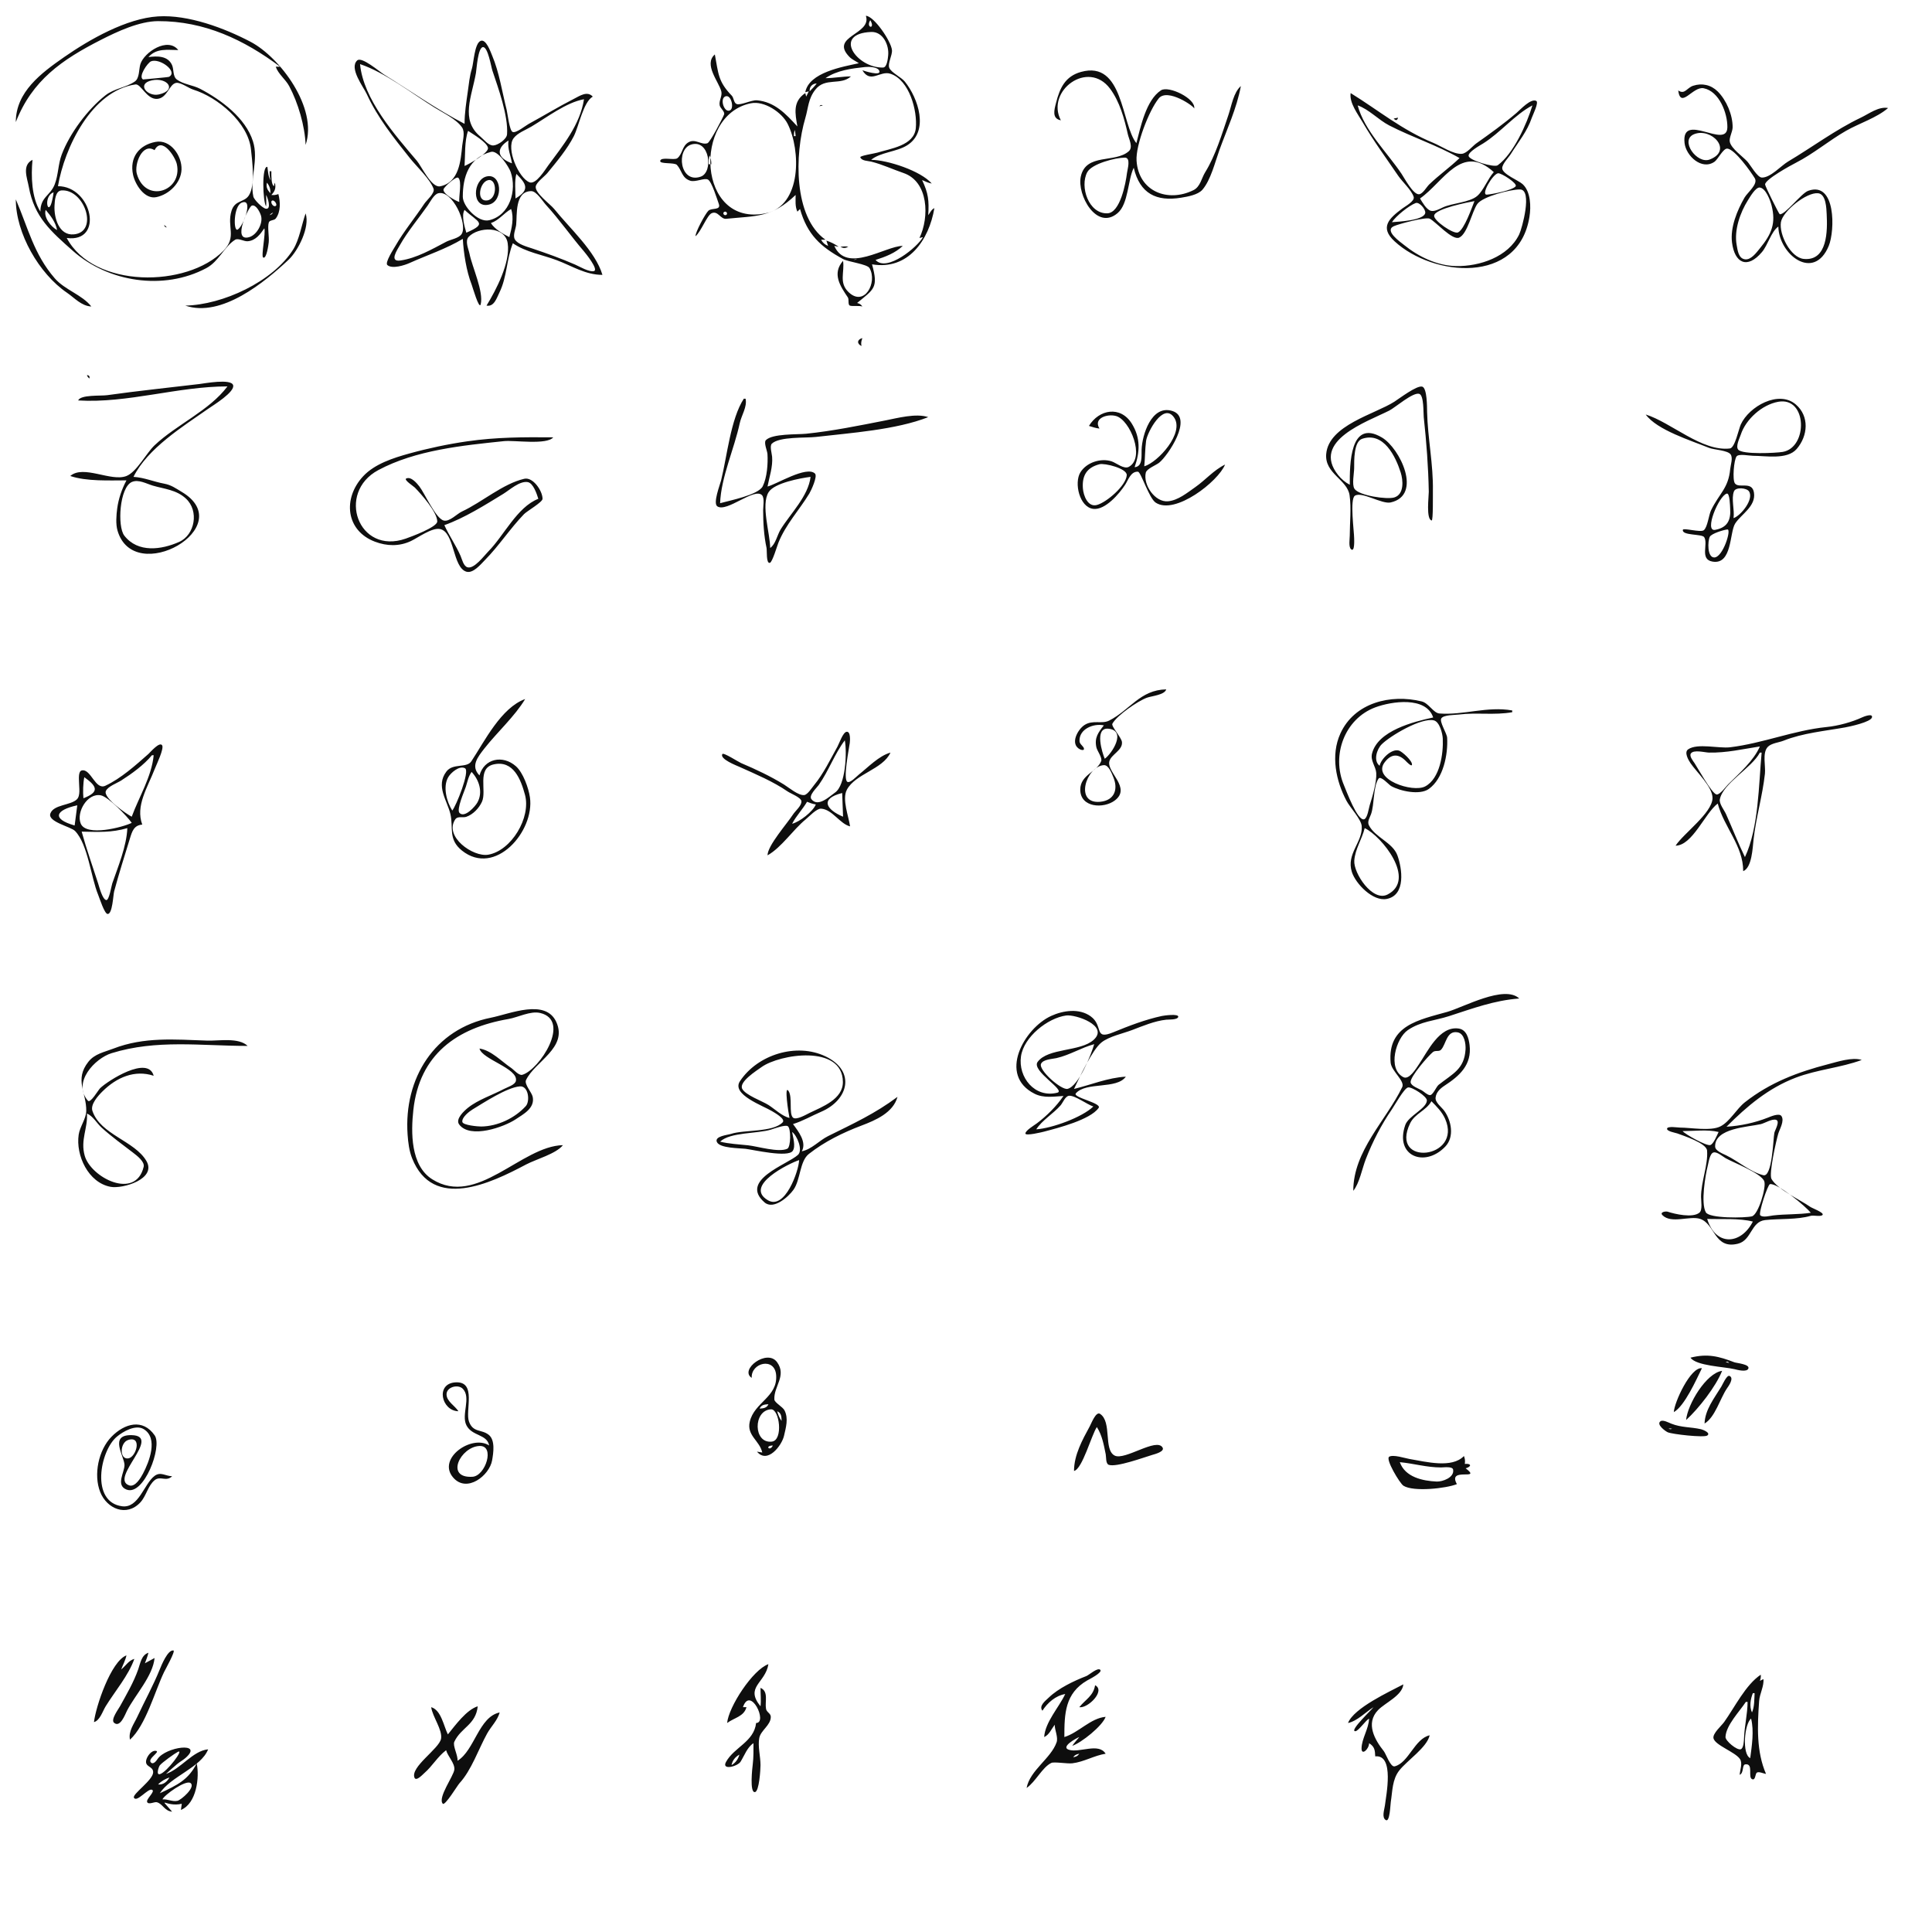 <?xml version="1.0" standalone="yes"?>
<svg xmlns="http://www.w3.org/2000/svg" width="2200" height="2200">
<path style="fill:#0e0e0e; stroke:none;" d="M18 139C36.621 91.462 70.377 68.061 115 45.358C133.686 35.851 158.658 24.146 180 24.069C232.899 23.877 277.935 45.327 319 76L314 76C316.835 84.322 325.126 90.257 329.313 98.081C339.379 116.89 347.238 143.582 348 165C362.25 122.936 318.718 65.135 285.32 47.6C255.425 31.905 214.373 16.546 180 18.666C144.124 20.879 101.952 44.883 73.019 65.028C47.115 83.062 18 104.576 18 139M986 18C993.106 39.362 944.076 41.131 967.28 64.797C970.309 67.887 974.482 69.554 978 72C959.641 76.012 921.133 82.464 917 105L921 104L918 110L917 106C902.419 115.723 905.472 129.26 908 144C895.011 129.866 882.281 116.02 862 114.218C855.865 113.672 842.941 120.322 838.678 118.396C835.451 116.939 835.653 111.347 833.262 108.896C817.385 92.614 818.121 83.33 814 62C800.904 73.261 818.662 93.269 821.348 104C822.712 109.448 818.45 114.457 819.51 119.974C820.167 123.39 825.73 127.057 824.501 130.419C823.096 134.264 808.62 162.085 805.596 163.085C798.527 165.425 791.846 157.527 784.027 162.003C776.597 166.255 777.303 175.309 771.341 180.138C767.93 182.9 752.652 178.127 751.786 183.217C751.121 187.122 768.014 184.726 770.828 187.814C776.567 194.11 776.338 202.679 786.001 205.794C791.988 207.724 802.104 202.216 806.198 204.495C810.541 206.913 816.577 226.898 818.447 231.986C821.358 239.905 810.559 236.388 806.722 239.9C803.251 243.077 791.576 264.734 792 269C798.414 263.586 805.07 245.211 810.284 242.833C817.598 239.497 820.426 249.816 826.912 249.153C861.54 245.614 878.471 248.109 906 222C906 228.446 905.218 235.05 908 241L911 238C919.277 267.027 934.14 280.917 960.003 294.964C966.21 298.335 987.551 300.722 990.146 305.284C999.466 321.673 984.272 349.951 966.244 332.628C954.962 321.786 961.945 309.909 960 297C947.155 311.645 956.827 325.839 965.461 338.656C966.967 340.892 965.327 346.777 967.628 347.924C969.891 349.051 978.131 347.789 982 349C980.259 346.522 978.927 345.781 976 345C995.245 329.165 1000.44 327.934 993 301C1034.29 307.938 1057.83 273.398 1064 237C1060.42 238.673 1059.37 242.002 1057 245C1058 228.348 1057.2 220.21 1050 205C1053.67 206.625 1057.03 208.3 1061 209C1048.54 194.559 1010.71 182.175 992 182C1002.43 173.302 1020.93 173.037 1033 165.458C1058.37 149.525 1045.59 111.819 1030.42 93C1026.29 87.874 1015.07 82.811 1012.68 77.365C1010.49 72.399 1016.29 62.879 1015.69 57C1014.64 46.687 995.08 18.141 986 18M991 23C997.45 33.834 985.353 32.053 991 23M992 36.407C1005.5 35.853 1012.56 51.405 1011.38 63C1011.05 66.251 1010.17 76.806 1005.55 76.921C975.634 77.665 947.457 38.237 992 36.407M529 141C498.255 125.22 466.756 103.091 437.136 84.738C432.204 81.682 411.959 64.15 406.822 68.764C397.091 77.502 414.048 99.249 417.589 107C429.945 134.041 448.305 156.847 466.698 180C474.325 189.602 489.614 203.653 493.698 214.922C495.496 219.884 485.792 228.049 483.199 231.96C472.59 247.958 459.769 263.459 450.272 280C448.473 283.132 438.052 299.048 441.046 301.766C446.418 306.643 460.679 302.049 466.136 299.594C486.342 290.503 507.957 283.468 527 272C527.984 288.44 531.042 308.641 537.061 324C538.001 326.399 545.682 353.324 547.389 346.488C550.96 332.184 537.577 303.733 534.642 289C533.56 283.567 529.188 274.561 533.645 269.755C544.376 258.183 575.142 256.811 578.137 277.026C581.365 298.813 564.854 330.402 554 348C562.634 349.643 565.609 339.376 568.745 333C577.378 315.443 576.83 294.887 584 277C598.947 287.214 617.375 290.038 634 296.293C651.624 302.925 666.545 312.991 686 313C678.095 286.184 648.407 259.59 631.1 238C626.722 232.539 608.957 219.827 610.06 212.361C610.77 207.556 620.135 200.909 623.236 197.136C633.646 184.473 646.058 169.648 653.458 155C659.216 143.602 664.225 116.106 675 110C668.633 103.191 660.322 109.093 653.36 112.636C635.841 121.552 619.215 131.761 602 141.135C598.415 143.087 587.734 151.847 583.781 150.282C580.086 148.818 577.972 129.152 576.921 125C571.752 104.576 568.566 82.483 560.312 63C558.643 59.061 553.487 44.095 547.345 46.544C540.283 49.36 539.396 71.76 537.32 78.32C534.782 86.342 533.895 95.657 532.72 104C531.001 116.202 529.006 128.673 529 141M550.019 53.624C555.624 53.404 559.332 76.325 560.674 80.32C567.355 100.213 578.876 131.944 577.377 152.979C576.982 158.524 567.238 165.169 562 165.626C556.383 166.115 550.884 158.723 547 155.516C523.785 136.349 537.406 109.675 541.974 83C542.712 78.692 544.19 53.854 550.019 53.624M46 241C35.839 224.731 35.276 200.51 37 182C24.669 188.199 30.967 202.573 32.864 213.078C39.043 247.303 58.274 263.735 83.001 285.672C123.04 321.194 186.237 331.328 234.997 305.287C249.277 297.66 255.456 280.689 267.704 273.055C271.331 270.794 277.763 275.048 282 274.718C291.014 274.015 296.288 266.87 301 260C302.831 265.143 297.085 291.889 299.677 293.239C303.608 295.286 305.772 278.113 305.997 276C306.669 269.714 304.429 258.627 306.075 253.38C307.047 250.283 312.156 251.364 314.137 248.669C319.832 240.918 319.243 229.81 317 221C314.129 222.018 312.033 222.377 309 222C313.217 217.556 314.414 214.02 313 208C312.317 209.506 312.174 210.315 312 212C308.658 210.367 309.018 199.436 309 195L307 195C307.01 198.521 307.018 201.594 308 205C305.282 202.108 304.726 190.109 304.452 190.047C297.894 188.564 299.198 229.573 303 235C303.519 230.692 303.017 226.343 303 222C304.559 224.279 309.567 238.576 302.778 237.677C299.021 237.179 289.258 227.479 288.477 223.786C284.238 203.739 294.74 181.99 288.083 161C279.6 134.249 251.955 113.767 228 101.18C219.843 96.894 208.9 96.085 201.424 90.595C196.575 87.035 198.159 79.073 195.874 74.008C191.054 63.322 178.811 63.699 169 65C178.264 54.6 190.487 56.95 203 57C191.077 41.77 164.188 59.327 159.858 73C158.046 78.72 159.043 88.969 153.577 92.767C143.438 99.812 130.128 100.587 120 108.596C99.816 124.557 79.402 151.816 70.279 176C66.172 186.887 66.464 199.206 62.297 209.971C57.27 222.959 46.008 224.234 46 241M172.019 69.822C182.026 65.849 203.096 81.626 192.472 87.482C191.535 87.999 162.826 90.465 162.848 90.478C157.106 87.165 168.187 71.343 172.019 69.822M410 73C438.597 82.573 469.209 106.557 495 122.569C504.484 128.457 519.869 135.757 526.178 145.155C529.785 150.528 526.948 159.979 526.32 166C524.6 182.487 522.978 207.899 501.135 212.155C491.259 214.079 479.943 189.29 474.721 183.136C449.67 153.612 413.736 113.066 410 73M982 80C991.335 95.701 1002.04 80.028 1014 83.994C1035.51 91.124 1044.81 125.988 1042.84 146C1040.89 165.856 1014.02 169.155 999 173.829C996.052 174.747 979.036 177.311 979.643 179.08C981.101 183.33 988.474 183.169 992 184.04C1004.69 187.176 1016.47 192.805 1028.78 197C1057.51 206.787 1058.4 247.353 1047 271L1051 270C1045.16 280.966 1009.79 310.466 997 296C1008.25 292.406 1019.36 288.239 1028 280C1008.16 280.077 964.171 311.974 950 280L955 281C950.869 278.101 945.836 275.456 941 274L943 280C939.147 278.444 937.028 276.63 935 273L940 273C903.416 247.196 904.777 175.8 917.029 134.438C920.503 122.708 920.226 112.527 928.507 102.008C939.73 87.752 957.256 97.717 969 87C959.246 87.004 949.745 88.986 940 89C953.028 80.045 969.686 77.981 985 76.323C988.827 75.908 999.319 75.969 1001.25 80.549C1004.06 87.242 983.484 80.626 982 80M1208 137C1190.54 103.592 1239.02 67.388 1264.07 101.008C1275.12 115.842 1280.31 135.251 1284.32 153C1285.54 158.377 1290.52 167.601 1285.4 172.182C1269.85 186.094 1236.64 174.006 1230.73 201.019C1226.16 221.911 1248.8 263.087 1272.67 242.651C1285 232.105 1284.13 205.185 1291 191C1297.97 220.638 1316.93 229.739 1345 225.121C1352.3 223.919 1364.15 221.903 1369.22 216.029C1378.69 205.057 1383.62 184.597 1388.52 171C1397.32 146.617 1408.21 123.672 1413 98C1404.55 105.366 1402.33 120.652 1398.78 131C1391.53 152.182 1384.24 177.036 1372.44 196C1368.12 202.93 1366.9 212.651 1358.97 216.551C1329.61 230.99 1296.49 217.907 1294.22 183C1293.08 165.442 1308.37 125.688 1319.5 112.028C1329.37 99.918 1360.29 121.327 1359.84 123.647C1362.02 112.326 1330.73 97.166 1322 102.864C1305.01 113.966 1298.82 144.682 1294 163C1276.67 141.286 1279.43 68.486 1231 81.879C1212.8 86.913 1206.79 100.437 1202.56 117C1200.53 124.952 1197.51 135.003 1208 137M173 91.498C190.751 87.748 202.188 102.704 181 107.532C167.85 110.528 154.901 95.32 173 91.498M76 271C118.827 276.673 104.941 212.078 66 212C73.392 168.397 104.191 103.383 154.235 96.146C160.513 95.239 167.051 113.445 179 112.595C190.555 111.772 192.63 95.769 200.555 94.382C205.626 93.495 214.942 100.472 220 102.033C247.834 110.625 282.591 139.584 285.775 170C287.161 183.234 290.968 210.796 283.396 222.517C278.04 230.807 267.528 227.597 263.658 240C257.963 258.246 270.11 269.54 254.471 285.481C212.998 327.754 106.746 328.75 76 271M930 95C927.571 98.258 924.86 101.114 922 104C921.477 98.802 924.968 95.283 930 95M1911 103C1913.88 124.647 1927.47 98.057 1940 100.492C1957.76 103.942 1967.25 128.989 1966.98 145C1966.53 170.849 1914.17 126.235 1918.24 162.864C1919.88 177.539 1937.87 194.223 1952.3 184.209C1956.29 181.436 1962.2 169.022 1966.77 169.227C1975.34 169.609 1993.84 195.738 1998.2 202.983C2002.26 209.721 1989.88 219.163 1986.52 225C1978.16 239.528 1970.12 258.888 1972.26 276C1975.22 299.773 1989.7 306.798 2006.39 287C2013.16 278.968 2016.8 263.827 2025 258C2025.74 290.097 2065.52 320.843 2082.43 280C2089.55 262.806 2090.72 205.851 2059 217.276C2051.05 220.139 2032.53 245.034 2026.6 243.919C2025.76 243.76 2010.03 212.266 2009.94 210.119C2009.71 204.355 2039.66 188.074 2045 185.348C2065.12 175.073 2082.4 160.248 2102.04 148.994C2116.97 140.438 2137.06 134.201 2150 123C2139.27 120.986 2128.25 129.548 2119 133.951C2090.04 147.745 2063.59 167.626 2036.04 183.978C2028.21 188.627 2015.98 202.49 2006.23 202.187C2001.03 202.025 1993.15 187.689 1989.64 183.864C1984.39 178.149 1971.75 169.417 1969.79 161.783C1968.61 157.157 1972.92 150.136 1972.97 145C1973.12 130.932 1965.9 113.939 1955.92 104.089C1948.34 96.608 1938.11 94.339 1928 97.647C1920.78 100.01 1918.53 108.093 1911 103M1538 106C1536.34 117.179 1546.22 129.89 1551.52 139C1564 160.474 1578.06 179.378 1592.05 200C1596.87 207.103 1607.15 216.18 1609.76 224.121C1611.35 228.977 1600.18 234.947 1597 237.313C1581.76 248.656 1570.71 258.814 1588.02 274.775C1631.82 315.162 1729.22 324.202 1741.6 247C1743.46 235.379 1743.17 218.145 1733.76 209.622C1729.2 205.49 1710.88 198.256 1710.6 191.697C1710.39 186.815 1717.89 179.394 1720.43 175.32C1729.18 161.285 1738.98 149.88 1744.34 134C1745.33 131.043 1752.59 116.598 1749.36 114.911C1743.19 111.687 1731.09 124.989 1727 128.479C1712.17 141.138 1697.04 151.964 1681.14 163.247C1676.66 166.425 1670.28 174.639 1664.68 175.142C1655.11 176 1640.69 166.185 1632 162.61C1596.48 148.005 1569.94 125.754 1538 106M825.659 109.891C832.279 106.675 836.333 122.606 831.559 125.476C824.963 129.44 819.374 112.945 825.659 109.891M665 113C660.572 141.917 641.133 165.588 624.341 188.32C620.709 193.238 610.37 210.47 602.96 207.592C590.601 202.794 576.015 169.267 584.822 157.417C589.31 151.377 598.604 147.997 604.922 144.258C622.56 133.821 644.706 116.642 665 113M855 117.607C870.308 114.524 890.266 127.896 896.892 141C911.991 170.864 913.141 234.235 872 242.868C793.943 259.248 788.27 131.046 855 117.607M933 121L937 120C934.953 119.249 934.404 119.344 933 121M1662 180C1651.04 190.583 1638.53 199.34 1627.48 210C1624.55 212.822 1620.24 220.713 1616 221.215C1609.35 222.003 1599.15 202.697 1596.01 198C1579.83 173.8 1553.72 148.884 1546 120C1558.81 124.434 1569.73 136.561 1582 142.87C1607.92 156.192 1636.9 165.626 1662 180M1745 120C1738.77 140.686 1723.5 175.074 1705.48 188.175C1701.44 191.113 1673.15 182.669 1672.32 177.601C1671.57 173.017 1685.72 165.348 1689 163.284C1708.76 150.858 1724.7 130.725 1745 120M1587 135C1589.36 137.447 1591.02 137.434 1592 134L1587 135M905 148C905.52 150.361 905.843 152.588 906 155L904 155C904.05 152.487 904.181 150.372 905 148M533 149C538.174 152.535 554.714 162.01 555.679 168.443C556.553 174.269 533.83 187.047 529 189C529.838 176.864 528.842 160.415 533 149M1929.05 152.822C1948.53 144.889 1973.91 171.198 1946.97 181.606C1932.28 187.284 1912.41 159.598 1929.05 152.822M579 160C577.775 169.537 581.513 176.832 583 186C565.209 179.555 565.045 168.797 579 160M177 161.6C158.18 165.207 147.313 179.43 151.5 199C153.881 210.13 164.672 227.26 178 224.487C192.785 221.41 206.173 208.142 206.701 193C207.25 177.284 194.129 158.318 177 161.6M787.147 164.586C808.148 158.23 812.594 196.02 797.992 201.138C774.091 209.516 769.464 169.938 787.147 164.586M176 171C184.147 154.789 199.527 178.344 201.399 187C208.067 217.838 165.63 232.15 155.821 198C152.69 187.102 161.99 162.128 176 171M559.199 172.928C567.102 170.917 579.434 189.72 581.571 196C588.616 216.705 580.745 245.121 557 250.78C544.468 253.766 527.002 234.977 527.001 224C527 201.819 533.616 179.438 559.199 172.928M808 177C809.593 180.398 809.951 183.265 810 187L807 187C807.005 183.554 806.888 180.281 808 177M1280.85 179.487C1288.05 179.468 1283.82 192.807 1283.32 197C1281.89 208.751 1275.57 242.419 1261 242.916C1239.6 243.644 1229.35 212.483 1238.03 196.162C1243.24 186.356 1270.38 179.515 1280.85 179.487M1701 196C1694.12 203.62 1689.43 216.679 1682.34 222.956C1673.6 230.684 1653.86 231.089 1643 236.188C1639.35 237.899 1633.27 241.256 1629.16 239.999C1624.19 238.483 1619.56 230.251 1617 226C1643.84 207.25 1664.34 162.471 1701 196M1705.86 197.302C1709.39 196.762 1728.46 208.954 1725.89 212.182C1722.32 216.677 1699.11 221.187 1693.16 221.638C1685.78 222.196 1699.7 198.244 1705.86 197.302M588 198C599.434 209.417 603.677 216.212 587 226C587.012 217.747 585.751 205.722 588 198M554.008 200.948C538.31 204.785 536.567 238.005 556.992 232.927C573.647 228.787 571.351 196.708 554.008 200.948M523 230C519.122 228.854 503.64 220.507 505.106 215.46C505.898 212.731 519.304 200.415 521.781 202.408C526.346 206.081 522.207 224.401 523 230M555.992 205.106C566.019 203.054 566.625 226.441 555 228.19C541.768 230.18 545.952 207.161 555.992 205.106M304 208C307.072 211.951 307.925 215.042 308 220C304.58 216.624 302.63 212.803 304 208M2003.91 213.544C2010.81 214.335 2015.89 228.407 2017.32 234C2022.47 254.21 2017.44 266.458 2003.89 282.959C2000.09 287.578 1993.95 296.21 1987.04 295.287C1979.53 294.284 1978.66 284.896 1977.57 279C1974.49 262.201 1981.47 242.129 1990.4 228C1992.59 224.531 1999.15 212.999 2003.91 213.544M1730.93 215.741C1745.29 216.025 1733.21 260.173 1729.9 266.993C1717.47 292.566 1684.96 303.472 1658 302.981C1636.5 302.589 1615.27 292.261 1599 279.092C1594.83 275.715 1575.85 262.713 1587.15 257.567C1592.87 254.964 1623.45 246.849 1628 249.01C1634.75 252.216 1653.62 274.059 1661.56 270.584C1671.06 266.422 1676.23 240.796 1682.2 232.331C1688.21 223.799 1720.22 215.53 1730.93 215.741M70.067 216.831C96.24 215.149 112.866 264.357 84 266.892C66.993 268.385 61.314 247.68 62.081 234C62.391 228.45 62.959 217.287 70.067 216.831M604.992 217.643C610.944 217.643 618.112 229.411 621.809 233.438C637.101 250.097 650.033 268.884 664.767 285.999C666.676 288.216 681.967 307.098 676.352 308.681C671.07 310.17 659.814 303.433 655 301.333C638.815 294.273 622.753 288.561 606 282.928C600.295 281.01 589.484 278.194 586.3 272.625C583.675 268.032 587.235 260.838 587.764 256C588.964 245.032 585.919 217.643 604.992 217.643M61 219C60.782 221.76 60.211 224.298 59.655 227.004C55.085 249.239 48.344 223.718 61 219M499.019 220.087C514.925 216.023 532.848 254.936 525.699 266.444C522.677 271.309 512.989 272.726 508.136 275.276C492.148 283.677 474.253 294.041 456.003 296.628C442.807 298.499 452.219 284.726 455.447 279C464.085 263.676 476.824 248.568 487.019 234C489.752 230.094 494.071 221.351 499.019 220.087M2070.29 220.039C2079.46 221 2079.75 237.558 2080.08 244C2081.01 262.359 2081.23 297.519 2054 294.842C2038.98 293.364 2025.71 267.077 2027.96 253C2029.97 240.448 2057.19 218.665 2070.29 220.039M18 227C18 265.755 44.518 311.635 76.136 333.246C84.994 339.301 92.703 348.471 104 349C93.471 335.608 73.798 330.124 62.382 316.96C38.478 289.396 31.884 259.146 18 227M310.311 228.322C312.865 227.852 316.626 233.809 313.492 234.71C310.299 235.629 307.035 228.926 310.311 228.322M1585 253C1589.57 246.016 1604.19 234.258 1611.94 231.238C1616.26 229.553 1623.64 238.509 1622.94 242.549C1621.44 251.104 1591.66 252.474 1585 253M1679 229C1675.82 236.831 1667.73 260.678 1660.42 264.611C1655.55 267.233 1632.21 251.162 1633.08 245.479C1634.29 237.58 1671.85 230.268 1679 229M275.126 230.825C289.309 224.846 276.956 258.342 270.516 261.456C265.616 263.826 265.834 234.742 275.126 230.825M286.778 234.106C291.786 232.602 296.407 242.432 297.323 246C299.517 254.549 292.55 267.372 283.992 269.966C263.632 276.139 283.098 235.211 286.778 234.106M582 238C585.477 248.162 582.704 259.951 580 270C572.951 266.525 563.099 260.806 559 254C568.164 250.889 573.777 242.683 582 238M52 239C57.689 245.642 63.447 253.198 65 262C57.967 258.162 49.367 247.465 52 239M529 239C544.556 253.42 555.709 254.208 531 265C529.035 258.19 525.155 245.266 529 239M825.144 241.094C827.625 240.339 829.083 244.116 826.528 244.906C823.958 245.701 822.399 241.929 825.144 241.094M311 242C309.723 243.897 309.177 244.259 307 245C308.45 243.392 309.051 242.936 311 242M348 243C343.607 255.414 340.781 273.053 333.924 283.981C310.817 320.811 253.453 347.172 211 348C252.389 362.022 301.561 321.078 328.562 295.816C339.407 285.669 353.208 258.473 348 243M187 256C187.482 258.364 187.636 258.518 190 259L187 256M940 273L941 274L940 273M957 281C960.445 282.889 962.502 282.738 966 281C962.965 280.212 960.109 280.72 957 281M976 295C974.494 295.683 973.685 295.826 972 296C973.506 295.317 974.314 295.174 976 295M981 394C980.186 390.58 980.833 388.28 982 385C976.075 386.457 975.368 391.4 981 394M99 427C99.741 429.177 100.103 429.723 102 431C102.074 428.17 101.732 427.734 99 427M89 456C145.615 459.388 202.187 440 259 440C238.396 467.581 201.05 483.439 176 507.08C166.665 515.891 155.588 537.51 143.959 542.042C126.422 548.876 95.151 528.924 80 542C98.268 548.324 124.662 546.998 144 547C138.763 556.893 134.946 567.865 133.457 579C132.461 586.444 131.67 596.726 133.76 603.999C152.419 668.914 273.385 599.725 206.999 560.151C200.13 556.056 194.996 552.242 187 550.767C175.144 548.581 164.186 543.73 152 543C168.116 510.547 208.178 485.692 237 465.524C242.406 461.742 267.944 446.247 265.438 438.521C262.98 430.942 232.851 436.602 227 437.302C192.045 441.482 156.928 445.087 122 450C114.845 451.007 91.674 449.25 89 456M1537 552C1531.92 549.342 1527.33 545.46 1523.75 540.96C1492.62 501.908 1556.6 480.37 1582.02 467.51C1588.64 464.158 1609.25 446.076 1616.24 448.517C1621.56 450.375 1620.73 470.381 1621.24 475C1624.29 503.023 1626.47 531.762 1626.98 560C1627.07 564.771 1623.63 591.263 1630.24 592.677C1632.07 593.069 1631.57 562.98 1631.65 559C1632.22 528.906 1625.72 498.682 1625.06 469C1624.96 464.257 1625.23 441.612 1619.4 440.238C1613.14 438.762 1593.48 453.781 1587.78 457.435C1565.67 471.612 1512.92 484.159 1510.17 517C1508.29 539.352 1534.22 546.081 1536.79 564C1538.9 578.643 1537 595.167 1537 610C1537 613.675 1535.35 623.039 1538.67 625.592C1542.78 628.748 1542 614.549 1542 613C1542 605.502 1536.86 568.32 1542.83 564.498C1550.85 559.359 1573.55 574.385 1583.56 572.141C1620.17 563.936 1594.09 510.329 1573.68 498.236C1536.81 476.391 1537 529.559 1537 552M1874 472C1886.74 489.689 1926.09 501.833 1946 509.943C1951.65 512.246 1967.44 512.651 1970.73 517.501C1973.54 521.635 1970.64 529.426 1970.22 534C1968.2 556.082 1957.97 561.517 1948.43 581C1945.83 586.323 1944.43 600.314 1940.18 603.74C1936.54 606.682 1916.88 600.797 1916.32 603.261C1914.77 610.086 1938.14 607.768 1940.6 611.685C1945.5 619.462 1935.17 636.919 1950.01 639.491C1972.61 643.407 1969.34 606.372 1975.86 596.156C1982.63 585.548 1999.7 576.639 1997.27 561.003C1995.13 547.232 1980.13 556.721 1975.54 550.38C1972.56 546.261 1974.4 523.611 1977.5 519.656C1980.01 516.458 1992.07 519 1996 519C2010.62 519 2035.03 523.775 2045.84 511.323C2058.9 496.279 2060.52 473.939 2044.9 460.541C2025.42 443.831 1991.72 462.766 1982.27 483.328C1979.86 488.59 1975.63 509.994 1969.85 510.68C1938 514.46 1902.98 480.988 1874 472M847 454C832.028 476.936 827.824 520.175 821.125 547.001C819.874 552.012 811.606 573.033 816.829 576.585C827.565 583.888 859.215 554.726 867.74 563.919C870.764 567.18 869 576.855 869 581C869 595.176 869.88 610.124 872.882 624C873.494 626.828 872.247 642.253 876.722 640.894C879.53 640.042 884.951 621.573 886.383 618C894.751 597.123 910.084 580.905 921.594 562C923.607 558.694 931.23 542.371 928.041 539.262C918.545 530.002 883.995 551.629 874 554C876.108 542.73 880.178 531.643 879.207 520C878.924 516.597 876.256 507.789 878.907 505.219C887.403 496.985 917.562 498.887 929 497.562C968.189 493.024 1020.38 489.459 1057 475C1043.16 470.312 1021.97 476.052 1008 478.798C978.199 484.657 948.232 490.777 918 493.904C907.926 494.946 879.305 493.621 872.082 501.252C869.471 504.011 873.704 513.444 873.924 517C874.599 527.88 873.479 543.783 868.539 553.713C863.594 563.654 830.564 569.995 820 573C821.057 543.564 836.116 511.076 842.332 482C844.284 472.871 851.036 463.26 849 454L847 454M2025 457.496C2058.17 451.578 2058.84 509.734 2030 514.594C2022.32 515.887 1984.05 517.842 1979.28 511.958C1976.2 508.16 1980.92 498.938 1982.22 495C1987.98 477.45 2006.4 460.815 2025 457.496M1292 532C1298.08 514.607 1298.97 498.715 1288.76 482.321C1275.9 461.672 1251.41 466.165 1240 485C1243.96 486.241 1247.86 487.58 1252 488C1244.55 476.217 1261.09 470.866 1271 473.763C1286.81 478.388 1304.3 520.969 1285.56 531.53C1279.88 534.733 1271.24 527.182 1266 525.416C1253.66 521.261 1237.14 526.501 1230.17 538.021C1222.96 549.931 1229.14 577.609 1245 579.473C1258.6 581.072 1274.75 561.958 1281.19 552.041C1284.86 546.405 1287.6 536.717 1295.79 537.129C1299.22 537.302 1308.35 567.292 1316.01 572.358C1337.95 586.88 1387.3 548.223 1395 529C1382 535.377 1372.72 546.598 1360.99 554.777C1351.92 561.104 1341.54 569.778 1330 570.825C1315.27 572.161 1301.51 552.166 1304.72 538.263C1305.77 533.704 1316.38 529.759 1319.98 526.876C1329.91 518.912 1359.25 475.552 1334.91 467.968C1311.11 460.55 1300.51 495.587 1299.96 512C1299.71 519.445 1301.34 531.325 1292 532M1303 531C1303.98 521.328 1303.78 511.704 1305.07 502C1306.34 492.386 1324.56 457.871 1336.83 475.246C1349.27 492.858 1318.47 526.477 1303 531M630 498C596.547 497.691 565.22 497.758 532 502.551C509.898 505.74 487.529 510.476 466 516.439C447.959 521.436 426.614 528.233 413.526 542.328C390.014 567.648 393.761 604.297 427 616.845C440.572 621.969 454.665 622.366 468 616.062C476.015 612.272 491.64 600.734 500.823 602.386C517.848 605.448 515.168 646.235 531.099 650.998C538.695 653.269 547.459 642.57 551.96 638.007C568.325 621.417 580.726 602.009 596.728 585.441C600 582.053 617.817 571.793 617.805 568.046C617.776 558.78 606.822 542.921 597 545.195C572.537 550.858 548.958 571.818 526 582.478C520.416 585.071 511.894 594.376 505.315 592.759C496.182 590.514 483.543 561.632 477.619 554.01C474.808 550.393 468.217 542.385 462.649 544.826C459.322 546.285 471.037 553.801 472.419 555.228C479.614 562.649 497.763 582.968 497.914 593.76C498.005 600.251 467.699 611.348 462 613.342C407.87 632.279 382.677 561.06 430.783 535.305C473.359 512.511 526.776 507.233 574 502.32C585.72 501.101 622.618 506.939 630 498M1551.05 499.685C1575.64 491.439 1589.19 519.83 1594.99 538C1597.78 546.755 1599.17 562.739 1587.86 566.396C1579.53 569.091 1547.26 564.374 1542.3 556.518C1539.28 551.735 1541.99 538.73 1542 533C1542.01 524.648 1541.5 502.888 1551.05 499.685M1252 528.638C1257.9 527.107 1283.59 533.388 1283.05 541.129C1282.21 553.171 1259.94 572.167 1249 575.048C1238.59 577.79 1233.68 564.088 1233.1 556C1232.07 541.713 1237.34 532.439 1252 528.638M923 543C920.523 564.79 900.227 584.654 888.984 602.758C884.983 609.2 883.247 619.707 877 624C877 607.794 866.182 574.803 875.26 560.402C881.884 549.893 911.444 544.491 923 543M150.184 548.822C157.741 545.531 166.978 550.916 174.04 552.987C187.26 556.863 200.712 557.658 211.603 567.635C226.932 581.677 222.007 609.062 204 617.077C183.97 625.992 157.066 629.892 141.564 609.941C133.378 599.406 136.119 554.948 150.184 548.822M613 568C588.712 577.474 573.768 610.132 555.997 628C551.446 632.576 539.943 648.252 532.317 645.975C527.724 644.604 526.115 636.816 524.452 633C519.191 620.929 511.446 610.013 506 598C528.745 589.941 552.374 575.048 573 562.444C580.155 558.072 591.663 547.413 600.898 548.968C607.276 550.042 611.33 562.641 613 568M1974 590C1975.38 580.749 1971.16 567.987 1974.5 559.501C1976.52 554.379 1988.98 555.522 1991.61 559.526C1997.57 568.602 1982.13 587.349 1974 590M1966.25 562.087C1969.82 561.025 1969.98 576.568 1970.16 579C1971.17 592.407 1966.85 600.854 1953.01 603.356C1940.24 605.664 1957.04 564.824 1966.25 562.087M1967.04 602.907C1971.95 602.481 1961.93 634.791 1952.03 634.791C1943.92 634.791 1944.53 616.197 1946.94 611.283C1948.74 607.603 1962.94 603.263 1967.04 602.907M1257 826C1250.58 834.041 1246.09 840.063 1248.47 851C1249.37 855.139 1255.42 862.809 1253.92 866.736C1249.24 878.915 1230.21 882.253 1230.12 899C1230.01 919.867 1256.87 921.131 1269.58 911.407C1288.42 897.002 1260.17 879.511 1263.23 867C1265.18 859.019 1278.54 854.503 1277.6 845C1277.08 839.767 1265.08 827.047 1266.69 824.088C1271.86 814.618 1295.75 798.213 1306 794.505C1311.71 792.438 1326.13 791.387 1328 785C1298.26 785.57 1286.73 808.485 1262.98 820.56C1254.66 824.791 1244.47 819.457 1235.01 825.531C1227.26 830.498 1217.75 847.436 1230.07 853.429C1230.99 853.878 1234.32 854.834 1234.36 852.849C1234.41 849.93 1229.42 847.757 1229.25 843.978C1228.59 829.897 1245.66 823.426 1257 826M546 883C535.666 872.401 543.777 862.245 551.829 852C566.046 833.91 586.47 815.41 598 796C570.549 805.961 551.815 844.054 536.72 866.922C531.377 875.015 515.859 868.667 508.346 878.538C495.809 895.008 509.303 911.63 512.885 927C516.499 942.508 510.039 955.767 526.027 968.558C563.813 998.788 608.979 946.507 603.446 908C601.91 897.314 595.695 879.831 587.511 872.561C572.509 859.231 551.256 863.793 546 883M1722 811L1722 809C1693.61 803.975 1666.39 814.542 1639.12 812.458C1632.24 811.931 1626.9 800.693 1619 798.742C1583.56 789.985 1542.31 800.093 1526.29 835.32C1515.08 859.986 1521.22 889.242 1533.33 912C1537.28 919.429 1549.98 932.884 1550.6 940.632C1552.04 958.773 1532.7 972.212 1539.41 993C1543.77 1006.52 1563.37 1026.63 1579 1023.65C1601.28 1019.41 1596.55 988.51 1591.24 974.001C1585.85 959.298 1566.04 953.745 1558.84 939.864C1556.61 935.554 1559.83 931.055 1561.26 927C1565.13 916.052 1563.57 895.643 1569.77 886.649C1572.31 882.966 1581.46 893.557 1584.02 895.021C1594.23 900.854 1616.66 905.788 1627 898.403C1643.58 886.557 1648.97 859.263 1647.88 840C1647.6 835.094 1638.78 821.745 1641.27 817.991C1643.97 813.938 1656.64 814.23 1661 813.68C1681.42 811.102 1701.94 814.631 1722 811M1632 817C1609.54 821.806 1568.93 832.073 1562.37 858C1560.26 866.312 1566.63 872.579 1567.16 880.217C1567.85 890.243 1562.76 907.276 1559.68 917C1558.62 920.344 1557.18 931.641 1553.42 932.894C1545.83 935.423 1532.83 899.857 1530.46 894.32C1515.68 859.83 1531.37 818.47 1566 805.505C1584.41 798.613 1623.91 792.639 1632 817M1908 963C1927.25 962.704 1941.29 926.191 1956 915C1963.15 941.942 1985.11 963.151 1985 992C1994.98 988.013 1995.74 965.459 1996.8 956C1999.62 930.767 2007.01 906.164 2009.76 881C2010.69 872.506 2006.6 857.502 2012.86 850.645C2016.89 846.23 2025.6 845.583 2031 843.422C2052.78 834.698 2078.07 832.435 2101 828.322C2106.03 827.419 2130.61 822.226 2131.68 816.791C2132.62 811.959 2122.36 816.009 2121 816.64C2108.83 822.283 2093.38 826.516 2080 827.875C2042.43 831.688 2007.51 846.418 1970 850.942C1957.31 852.472 1932.91 845.992 1922.34 853.265C1917.45 856.632 1922.61 865.443 1924.99 869C1931.54 878.792 1950.45 896.263 1950.07 909C1949.57 925.899 1916.98 949.113 1908 963M1571 872C1563.58 866.389 1567.74 853.18 1573.38 847.538C1582.91 838.016 1618.54 816.799 1632.78 820.313C1639.33 821.931 1642.65 835.31 1642.91 841C1643.69 858.102 1639.79 886.546 1622.86 895.499C1608.76 902.958 1562.02 887.576 1576.72 868.085C1584.56 857.682 1592.95 858.295 1601.22 866.981C1601.68 867.468 1607.24 873.23 1607.8 870.997C1608.86 866.786 1596.56 855.708 1593 854.694C1584.35 852.233 1572.42 864.495 1571 872M1258 864C1255.33 857.949 1245.81 828.22 1262.08 829.786C1283.37 831.835 1265.96 858.444 1258 864M874 974C890.302 964.707 902.759 945.036 917.565 932.937C921.438 929.773 929.95 920.512 935 920.84C947.846 921.676 956.446 938.262 968 941C966.475 929.937 958.6 910.148 964.338 899.303C973.988 881.06 1005.27 876.14 1014 857C1000.93 860.588 988.455 873.752 978 882.011C975.726 883.808 968.24 891.877 965.039 890.375C959.61 887.829 966.963 851.667 967.661 846C967.965 843.529 968.791 832.519 963.939 833.323C959.82 834.006 955.594 846.662 953.654 850.136C945.706 864.36 937.528 881.346 927.108 893.897C924.719 896.775 919.606 904.987 915.724 905.36C909.002 906.005 898.295 896.803 892.783 893.398C877.497 883.956 860.548 875.956 844 868.974C840.83 867.636 823.769 856.491 822.536 858.649C819.282 864.338 838.698 871.743 842 873.226C860.424 881.506 880.313 889.836 897 901.32C900.275 903.574 912.209 908.098 912.577 912.338C913.021 917.453 905.663 923.35 903.107 927.32C896.358 937.802 873.999 962.904 874 974M962 843C964.688 857.195 962.81 894.183 950.997 902.395C944.748 906.738 931.506 919.791 923.966 910.017C920.631 905.693 929.979 897.177 932.281 893.922C943.576 877.945 950.349 858.452 962 843M162 939C154.1 917.628 167.859 897.214 176.482 875C178.192 870.597 187.063 852.388 184.601 848.649C181.645 844.161 171.146 856.667 169 858.559C154.359 871.472 137.836 886.368 120.003 894.727C108.499 900.119 103.595 875.176 93.206 877.283C88.773 878.182 90.001 887.885 90 891C89.998 896.474 91.841 906.097 87.499 910.278C80.296 917.211 60.967 916.086 57.33 926.388C53.972 935.898 80.667 941.287 85.492 946.285C100.177 961.495 103.548 999.126 111.802 1019C113.227 1022.43 118.91 1040.45 122.478 1040.75C128.103 1041.23 128.875 1019.12 129.981 1015C135.343 995.015 141.81 974.718 147.876 955C150.366 946.904 152.403 939.67 162 939M2004 850C1996.81 866.431 1980.52 880.566 1968 892.993C1965.61 895.363 1958.39 905.315 1954.66 904.679C1949.32 903.772 1933.21 874.398 1929.6 869C1928.03 866.646 1923.41 861.05 1925.4 858.042C1928.53 853.308 1941.4 856.888 1946 856.981C1966.14 857.39 1984.33 853.012 2004 850M2006 857C2002.62 893.338 2002.72 942.604 1987 976C1979.35 960.354 1972.65 943.054 1965.44 926.997C1963.48 922.627 1957.44 915.075 1958.4 910.217C1962.07 891.601 1994.69 874.658 2004 857L2006 857M175 860C172.702 884.28 158.319 907.317 150 930C144.28 927.085 117.268 908.492 120.543 900.752C122.752 895.532 133.443 891.687 138 888.775C150.104 881.04 163.823 871.114 173 860L175 860M562.003 870.468C584.71 865.245 593.109 887.751 597.801 905C604.882 931.028 582.297 968.658 556 973.245C538.567 976.285 505.283 952.438 518.448 932.982C521.144 928.997 526.98 931.496 531 930.106C538.746 927.426 545.455 920.293 548.812 913C554.507 900.628 542.808 874.883 562.003 870.468M1256.84 871.282C1262.5 870.828 1266.06 880.97 1267.76 885.003C1273.57 898.834 1268.99 911.396 1253 912.994C1223.01 915.99 1236.65 872.901 1256.84 871.282M515 923C508.707 913.131 504.048 895.934 510.383 885.011C513.271 880.033 523.073 871.358 529.491 874.825C535.458 878.049 519.249 918.039 515 923M537 879C545.643 888.091 550.234 902.267 543.518 914C541.121 918.187 529.231 931.82 523.279 925.733C519.456 921.823 528.834 900.969 530.438 896C532.293 890.253 533.416 883.936 537 879M96 885C111.33 895.912 112.859 901.973 95 909C94.319 902.286 94.591 891.583 96 885M959 903L960 930C940.948 921.96 933.021 909.561 959 903M150 937C139.973 941.975 98.064 953.056 91.9 937.742C86.714 924.861 99.501 902.698 114.783 905.639C123.396 907.297 144.871 929.549 150 937M929 916C925.939 923.996 910.231 936.166 902 938C906.727 928.998 913.864 921.716 919 913C922.338 914.362 925.42 915.505 929 916M88 917L85 940C58.354 932.428 63.25 922.335 88 917M145 943C144.197 963.353 134.491 986.803 127.818 1006C126.832 1008.84 124.285 1025.5 120.959 1024.92C116.59 1024.16 112.959 1009.76 111.753 1006C105.46 986.371 98.449 966.87 93 947C112.102 947.364 126.781 948.273 145 943M1554 943C1573.14 952.035 1613.41 1001.56 1579.98 1018.62C1562.95 1027.3 1541.16 994.322 1542.15 980C1543.07 966.747 1550.99 955.508 1554 943M1541 1356C1547.96 1347.61 1551.15 1330.46 1555.22 1320C1563 1299.97 1572.96 1280.7 1585.12 1263C1587.95 1258.89 1598.91 1239.2 1603.36 1238.29C1607.68 1237.4 1624.99 1248.45 1624.81 1253.13C1624.46 1262.41 1603.84 1270.65 1600.23 1281C1587.79 1316.63 1622.44 1329.99 1645.73 1305.68C1656.37 1294.58 1652.76 1276.25 1644.64 1264.93C1641.67 1260.8 1634.13 1255.48 1634.72 1249.86C1635.37 1243.66 1640.16 1239.37 1645.01 1236.2C1662.05 1225.1 1676.15 1212.54 1673.43 1190C1672.5 1182.35 1670.01 1172.49 1661 1171.21C1638.97 1168.07 1625.69 1197.49 1615.71 1212C1612.56 1216.58 1604.66 1230.05 1598.01 1226.57C1579.48 1216.85 1589.77 1182.14 1603.04 1173.06C1617.87 1162.92 1633.52 1162.41 1650 1157.09C1677.13 1148.33 1701.31 1139.18 1730 1137C1713.09 1121.06 1666.37 1147.04 1648 1152.25C1616.03 1161.3 1579.82 1167.47 1583.54 1210C1584.39 1219.8 1600.17 1230.84 1596.71 1237.97C1578.25 1276.1 1541.02 1310.4 1541 1356M641 1304C593.332 1305.12 543.292 1375.11 492.136 1342.84C467.373 1327.21 467.929 1289.14 470.682 1264C477.601 1200.81 520.046 1170.49 579 1160.36C589.781 1158.5 603.996 1150.9 615 1153.47C651.028 1161.88 614.211 1218.27 594.755 1223.9C590.83 1225.03 585.034 1218.06 582.002 1216.02C571.061 1208.64 559.484 1196.05 546 1194C549.103 1206.44 590.086 1216.52 587.493 1230.72C586.65 1235.34 577.584 1238.07 574 1239.96C561.169 1246.76 544.255 1252.32 533.001 1261.36C528.783 1264.74 518.185 1274.24 522.87 1280.47C535.475 1297.25 574.143 1283.22 587 1274.7C596.129 1268.64 609.234 1261.89 606.598 1249C605.536 1243.81 596.732 1234.65 598.999 1229.87C609.03 1208.69 646.598 1193.34 633.576 1164C621.429 1136.63 580.476 1154.61 559 1158.88C494.732 1171.67 459.658 1227.99 464.136 1292C464.763 1300.96 465.939 1310.6 469.284 1318.98C493.132 1378.74 558.489 1347.57 599 1326.05C610.319 1320.04 633.272 1313.88 641 1304M1211 1248C1202.92 1259.82 1191.89 1270.76 1180.42 1279.37C1177.89 1281.27 1167.6 1287.36 1167.64 1290.75C1167.68 1293.83 1186.74 1289.18 1189 1288.58C1204.59 1284.47 1241.41 1275.17 1251.03 1261.6C1255.02 1255.98 1220.96 1249.78 1225.11 1244.99C1236.72 1231.56 1271.63 1240.75 1282 1226C1261.35 1227.24 1242.83 1235.12 1223 1240C1228.93 1227.43 1243.8 1195.27 1254.35 1186.99C1263.11 1180.11 1278.58 1176.94 1289 1172.98C1301.37 1168.28 1314.74 1162.57 1328 1161.15C1330.63 1160.87 1340.91 1161.47 1341.68 1157.93C1342.53 1154 1325.14 1156.45 1323 1156.92C1304.19 1160.97 1285.47 1168.17 1267.68 1175.48C1245.03 1184.79 1256.99 1168.11 1241.91 1157.26C1228.94 1147.92 1210.69 1150.58 1197 1156.84C1166.14 1170.94 1136.03 1224.38 1178.08 1245.46C1188.51 1250.69 1199.92 1248.62 1211 1248M1214 1156.36C1224.57 1154.9 1263.04 1167.83 1245.46 1184C1230.39 1197.85 1193.51 1193.04 1181.57 1209.2C1174.03 1219.41 1214.29 1241.71 1203.93 1244.29C1178.26 1250.69 1159.18 1226.6 1162.61 1202.92C1165.84 1180.71 1193 1159.27 1214 1156.36M1659.86 1175.55C1667.6 1176.99 1669.22 1188.68 1668.84 1195C1667.47 1217.61 1654.22 1222.6 1638.22 1235.27C1635.44 1237.47 1631.56 1247.57 1628.06 1247.04C1624.85 1246.55 1621.74 1243.21 1619.02 1241.6C1615.77 1239.69 1606.96 1236.79 1606.3 1232.52C1605.36 1226.39 1626.55 1202.16 1631.62 1198.03C1634.52 1195.66 1638.53 1197.9 1640.92 1195.36C1646.85 1189.04 1647.15 1173.19 1659.86 1175.55M175 1225C168.61 1201.25 122.768 1230.68 114.043 1239.14C111.67 1241.44 103.016 1256.79 100.054 1253.35C82.054 1232.44 108.339 1205.06 126.96 1199.3C178.476 1183.36 228.564 1191 282 1191C271.649 1181.11 249.23 1185.4 236 1184.96C199.092 1183.72 164.134 1180.46 129 1194.1C118.791 1198.06 107.913 1199.88 100.655 1209.04C84.445 1229.51 98.494 1243.98 98.228 1265C98.116 1273.89 90.951 1282.94 89.603 1292C86.089 1315.62 100.514 1346.82 126 1351.47C139.78 1353.99 178.727 1342.51 166.716 1322C153.24 1298.99 114.32 1292.06 105.235 1264.98C102.737 1257.53 111.796 1247.65 116.706 1242.78C132.821 1226.8 153.435 1217.88 175 1225M1246 1189C1242.65 1200.59 1228.38 1236.79 1215.69 1239.9C1208.55 1241.65 1182.16 1218.3 1185.46 1211.32C1187.86 1206.24 1198.27 1205.94 1203 1204.88C1217.89 1201.52 1231.19 1193.04 1246 1189M902 1289C907.469 1292.75 914.666 1309.6 908.598 1315.13C896.482 1326.16 841.409 1343.9 870.617 1369.2C880.836 1378.04 897.84 1362.83 903.513 1354.86C911.681 1343.4 910.481 1322.35 921.03 1314.04C938.829 1300.02 959.872 1289.7 981 1281.71C996.937 1275.69 1017.13 1267.07 1022 1249C996.224 1268.25 971.783 1279.38 942.922 1293.72C932.786 1298.76 924.271 1308.76 913 1311C918.876 1300.61 909.119 1288.28 903 1280C914.133 1276.56 924.333 1270.58 935 1266.01C966.354 1252.56 974.764 1219.55 940 1202.9C907.014 1187.1 862.67 1200.83 842.57 1231.22C832.563 1246.36 869.112 1259.17 879 1265.22C881.557 1266.79 894.963 1274.11 891.214 1278.04C880.203 1289.58 846.978 1286.27 832.32 1291.21C828.859 1292.38 813.312 1293.73 816.323 1300.41C819.584 1307.64 842.195 1307.34 849 1308.18C857.993 1309.28 897.314 1318.49 902.724 1310.5C906.316 1305.19 902.871 1294.75 902 1289M899 1273C890.65 1271.15 882.286 1262.87 875 1258.24C867.993 1253.79 848.771 1247.02 845.146 1239.78C841.204 1231.89 861.708 1219.05 867.118 1215.14C887.637 1200.32 959.416 1188.91 959.813 1232C959.994 1251.68 936.159 1260.39 922 1267.24C918.413 1268.97 906.729 1275.89 903.039 1272.69C898.038 1268.36 902.731 1249.24 897.841 1242.22C892.849 1235.04 897.721 1267.04 899 1273M1966 1283C1989.31 1259.68 2013.65 1239.02 2045 1227.1C2069.46 1217.81 2095.79 1215.94 2120 1207C2109.39 1203.43 2092.41 1209.06 2081.86 1211.79C2047.05 1220.81 2015.68 1232.63 1987 1255.12C1977.35 1262.69 1969.77 1277.31 1958.92 1282.7C1947.81 1288.23 1925.33 1284.01 1913 1284C1910.63 1284 1898.99 1282.08 1898.32 1285.1C1897.62 1288.3 1908.03 1289.93 1910 1290.67C1917.03 1293.31 1943.22 1301.63 1943.88 1310.22C1945.13 1326.4 1937 1345.79 1937 1363C1937 1367.33 1938.88 1377.77 1935.18 1380.86C1927.56 1387.21 1907.1 1382.47 1899 1379.77C1896.82 1379.04 1889.56 1380.21 1893.09 1383.77C1903.11 1393.88 1924.28 1384.14 1935.88 1387.94C1953.21 1393.62 1951.84 1422.94 1979 1416.24C1994.78 1412.34 1993.69 1391.08 2010 1389.32C2026.52 1387.54 2046.12 1389.08 2062 1384.47C2064.96 1383.61 2073.91 1385.86 2075.46 1383.31C2077.04 1380.72 2063.49 1375.76 2061.44 1374.31C2049.88 1366.17 2024.2 1354.67 2017.24 1342.52C2013.97 1336.83 2022.71 1298.39 2024.91 1291C2026.43 1285.86 2032.33 1276.31 2028.52 1270.84C2025.95 1267.15 2016.13 1271.48 2013 1272.71C1998.1 1278.56 1982 1282.04 1966 1283M591.919 1237.07C601.89 1236.21 603.731 1254.07 598.716 1259.56C586.084 1273.38 566.632 1282.53 548 1282.78C544.585 1282.83 527.024 1281.37 526.467 1277.5C525.718 1272.31 534.277 1265.67 538.078 1263.36C550.879 1255.61 577.13 1238.33 591.919 1237.07M1245 1260C1232.19 1272.41 1197.82 1284.77 1180 1286C1186.26 1275.97 1199.72 1267.9 1207.72 1258.68C1210.25 1255.76 1212.97 1248.29 1217.23 1247.78C1223.74 1247 1237.93 1257.72 1245 1260M1630 1254C1635.95 1259.97 1642.11 1266.17 1645.58 1274C1665.9 1319.94 1581.6 1328.95 1605.77 1279.05C1611.09 1268.06 1624.08 1264.61 1630 1254M99 1268C105.896 1270.86 110.219 1279.05 115.687 1284.04C127.277 1294.62 139.495 1303.23 151.856 1312.82C155.894 1315.95 164.996 1322.82 163.589 1328.68C154.41 1366.97 103.505 1340.98 96.455 1316C91.373 1297.99 100.128 1284.74 99 1268M2022.48 1275.19C2027.31 1276.82 2021.09 1287.05 2020.48 1290C2019.13 1296.54 2018.21 1340.82 2007.93 1338.24C1993.02 1334.49 1979.41 1322.25 1965.7 1315.61C1962.09 1313.86 1953.21 1310.52 1953.06 1305.69C1952.42 1284.49 1990.78 1283.39 2005 1280.08C2009.57 1279.02 2017.97 1273.67 2022.48 1275.19M820 1300C831.609 1289.05 862.549 1291.1 878 1286.27C881.487 1285.18 894.11 1280.47 897.06 1282.4C900.823 1284.86 900.645 1306.15 896.499 1308.1C886.718 1312.7 862.726 1305.37 852 1304.2C841.574 1303.06 830.14 1302.58 820 1300M1957 1289C1955.25 1292.45 1951.25 1302.84 1947.48 1303.91C1943.14 1305.15 1919.04 1291.74 1916 1288C1928.84 1288 1944.57 1285.96 1957 1289M1951.44 1312.28C1955.47 1311.49 1961.68 1316.95 1965 1318.86C1973.79 1323.88 2005.81 1335.96 2009.03 1345.24C2011.45 1352.18 2002.18 1383.28 1994.9 1385.06C1987.19 1386.95 1946.56 1387.65 1942.48 1380.5C1936.54 1370.12 1941.87 1338.26 1944.76 1327C1945.67 1323.44 1946.98 1313.14 1951.44 1312.28M910 1321C909.564 1333.25 893.924 1378.29 874.397 1366.72C846.553 1350.22 898.465 1324.8 910 1321M2062 1381C2048.1 1383.15 2033.17 1382.35 2019 1384.06C2015.58 1384.47 2007.11 1386.79 2004.38 1383.82C2002.25 1381.51 2012.93 1348.81 2015.5 1348.4C2024.34 1347 2056.44 1374.03 2062 1381M1996 1391C1982.69 1417.31 1953.72 1419.67 1944 1388C1960.25 1388.58 1980.33 1387.03 1996 1391M1925 1546C1931.48 1555.46 1963.63 1556.28 1975 1559.08C1978.08 1559.84 1989.17 1562.88 1990.89 1558.39C1992.81 1553.42 1977.36 1552.19 1974.88 1551.24C1957.28 1544.48 1944.37 1541.08 1925 1546M856 1569C854.913 1551.81 882.34 1544.87 883.825 1566C885.581 1590.98 858.883 1596.73 853.747 1619C850.125 1634.71 864.948 1640.31 868 1654L862 1653C873.89 1667.41 890.26 1646.03 892.769 1635C894.929 1625.5 898.026 1615.28 893.337 1606C891.325 1602.02 881.971 1597.17 881.776 1593.64C880.94 1578.57 896.062 1566.68 884.882 1551.15C873.532 1535.37 841.57 1559.8 856 1569M1969 1552L1965 1551C1967.05 1550.25 1967.6 1550.34 1969 1552M1906 1608C1918.33 1601.05 1931.7 1570.87 1938 1558C1925.11 1556.33 1906.45 1597.01 1906 1608M1920 1617C1934.22 1604.07 1953.97 1578.81 1961 1561C1942.99 1563.42 1921.61 1599.09 1920 1617M1941 1621C1952.95 1614.01 1958.79 1592.34 1966.48 1581.04C1968.15 1578.59 1975.15 1569.17 1969.33 1566.76C1966.3 1565.5 1961.33 1576.96 1960.08 1579C1952.1 1592.13 1941.56 1605.2 1941 1621M522 1607C518.138 1600.85 508.729 1595.91 508.486 1588.02C508.22 1579.38 521.644 1575.81 527.08 1581.5C536.774 1591.65 524.974 1610.87 531.129 1623C537.53 1635.61 554.587 1632.9 557 1646C537.346 1633.17 497.338 1660.66 515.939 1682.4C531.597 1700.69 557.36 1680.05 560.353 1663C561.844 1654.5 564.153 1639.83 556.462 1633.8C548.194 1627.32 538.885 1631.6 534.126 1619C529.358 1606.38 543.199 1573.01 519 1574.1C495.425 1575.16 502.618 1606.68 522 1607M875 1599C873.213 1603.34 869.35 1603.74 865 1604C866.941 1599.65 870.554 1599.29 875 1599M877.938 1604.83C887.677 1604.34 892.095 1639.95 878.992 1641.58C857.654 1644.23 857.397 1605.85 877.938 1604.83M890 1618C887.455 1614.62 886.062 1611.08 885 1607C889.794 1609.1 889.898 1613.2 890 1618M1223 1675C1232.45 1672.98 1242.94 1633.95 1249 1625C1255.06 1634.43 1256.88 1645.16 1259.1 1656C1259.72 1659.04 1258.98 1666.66 1262.5 1667.99C1270.92 1671.19 1302.64 1659.54 1312 1656.75C1314.75 1655.93 1326.6 1652.99 1323.81 1648.3C1316.88 1636.68 1280.8 1663.41 1269.27 1657.48C1256.31 1650.82 1266.5 1618.99 1252.62 1609.97C1247.94 1606.94 1242.74 1620.86 1241.02 1624C1232.48 1639.65 1223 1656.87 1223 1675M1890.85 1618.39C1885.71 1622.02 1896.3 1629.66 1899 1630.91C1903.94 1633.2 1940.41 1637.27 1944.11 1634.65C1948.48 1631.55 1938.83 1627.91 1937 1627.49C1925.17 1624.79 1914.52 1625.71 1903 1621.1C1900.28 1620.01 1893.64 1616.42 1890.85 1618.39M196 1681C188.4 1680.88 182.919 1675.47 176.008 1680.65C163.946 1689.69 158.049 1717.73 139 1715.21C102.924 1710.42 113.807 1652.12 133.003 1636.02C139.916 1630.22 154.408 1621.74 163.657 1627.38C180.547 1637.68 169.846 1664.72 162.833 1678C160.311 1682.77 153.924 1693.78 147.07 1691.42C124.225 1683.52 184.884 1635.11 150 1634.23C123.604 1633.57 141.591 1658.2 141.766 1668.14C141.912 1676.44 131.441 1691.18 144.03 1696.18C163.748 1704.01 185.072 1647.38 176.167 1634.52C162.599 1614.92 141.807 1620.86 126.943 1636.06C112.183 1651.16 106.256 1679.22 114.111 1699C121.726 1718.17 144.08 1727.59 159.734 1710.9C166.587 1703.59 168.369 1691.8 176.163 1685.45C182.523 1680.27 189.353 1687.7 196 1681M1904 1627C1902.19 1627.57 1901.93 1627.47 1900 1627C1901.81 1626.43 1902.07 1626.53 1904 1627M146.008 1639.69C162.189 1634.63 155.145 1659.35 146.094 1660.68C135.792 1662.18 136.417 1642.69 146.008 1639.69M545.99 1646.55C564.043 1645.78 552.884 1680.73 537.997 1681.62C506.356 1683.51 524.347 1647.48 545.99 1646.55M880 1646C876.902 1653.29 870.094 1646.35 880 1646M1659 1690C1647.59 1669.78 1688.43 1686.87 1669 1672C1676.16 1669.89 1675.38 1666.26 1668 1667C1668.46 1663.56 1668.28 1661.23 1667 1658C1653.35 1672.32 1623.87 1664.55 1605 1661.36C1599.86 1660.5 1586.36 1655.95 1581.84 1658.83C1577.42 1661.65 1594 1689.17 1598.1 1691.8C1609.39 1699.04 1646.87 1694.91 1659 1690M1594 1665C1610.09 1666.51 1624.61 1671 1641 1671C1643.8 1671 1654 1669.49 1654.7 1673.5C1656.28 1682.63 1642.39 1687.35 1636 1687.07C1619.92 1686.35 1599.99 1682.03 1594 1665M148 1981C166.089 1964.52 176.161 1926.24 186.825 1904C188.041 1901.46 200.138 1879.88 197.513 1879.43C191.064 1878.31 183.726 1896.5 181.914 1901C174.494 1919.42 164.67 1937.03 156.334 1955C152.514 1963.24 145.949 1971.5 148 1981M176 1888L165 1894C166.494 1890 168.057 1886.18 169 1882C160.959 1884.73 159.885 1893.82 157.35 1901C152.113 1915.84 144.189 1929.28 136.634 1943C134.747 1946.43 125.81 1958.18 129.872 1961.74C136.887 1967.88 142.603 1951.94 144.631 1948C153.871 1930.07 174.175 1908.34 176 1888M107 1961C113.784 1959.17 116.869 1948.59 120.319 1943C130.995 1925.71 146.131 1908.19 153 1889C146.417 1890.79 143.207 1896.96 138 1901C140.027 1895.64 142.799 1890.63 144 1885C126.422 1891.49 109.004 1943.37 107 1961M828 1962C836.285 1955.88 847.196 1954.66 850 1944L846 1944C854.421 1919.11 874.562 1961.94 861 1962C858.541 1983.52 836.023 1989.49 826.737 2006.32C821.254 2016.25 839.864 2011.63 843.374 2005.97C847.695 1999 850.905 1989.57 858 1985C858 1993.04 858.156 2001 857.177 2009C856.696 2012.93 853.351 2041.7 859.68 2040.68C864.607 2039.88 865.984 2014.54 865.999 2010C866.031 2000.31 862.749 1988.4 864.604 1979C866.309 1970.36 877.761 1964.45 877.709 1955.07C877.685 1950.87 873.013 1949.93 872.287 1945.89C870.803 1937.64 875.532 1926.1 866 1922C866 1928.92 866.832 1936.15 866 1943C847.874 1920.66 871.528 1916.86 875 1895C857.215 1901.25 829.661 1943.58 828 1962M1187 1948C1192.96 1938.84 1201.99 1930.91 1213 1929C1205.78 1944.35 1190.22 1960.79 1189 1978C1194.69 1975.59 1197.36 1968.76 1201 1964C1201.03 1970.16 1205.16 1978.29 1203.16 1984C1196.71 2002.45 1172.74 2015.86 1169 2036C1179.34 2028.9 1186.86 2012.43 1197.14 2007.48C1200.38 2005.92 1215.34 2008.56 1221 2007.9C1234.36 2006.34 1245.89 1999.04 1259 1997C1251.11 1984.1 1229.25 1996.31 1217.16 1992.49C1207.23 1989.36 1225.71 1979.19 1229 1978C1226.33 1981.32 1223.34 1984.46 1221 1988C1231.33 1984.52 1255.2 1965.57 1259 1955C1241.93 1956.42 1228.34 1972.98 1212 1978C1212 1951.27 1212.68 1928.27 1238 1913.56C1239.93 1912.44 1256.23 1904.36 1252.78 1901.35C1249.67 1898.63 1240.08 1907.4 1237 1908.59C1222.74 1914.11 1205.31 1922.4 1194.14 1933.16C1190.18 1936.97 1182.71 1942.57 1187 1948M1981 2021C1985.98 2019.03 1983.45 2009.61 1987.41 2009.1C1997.32 2007.83 1989.76 2024.13 1995.36 2026.07C1999.26 2027.42 1998.44 2019.67 2000.72 2018.42C2003.14 2017.08 2008.33 2019.68 2011 2020C2000 1994.7 2001.1 1966.04 2003.14 1937C2003.71 1928.87 2009.02 1919.55 2008 1912L2004 1914C2004.95 1911.39 2005.27 1909.75 2005 1907C1987.81 1918.42 1975.26 1944.25 1963.26 1961C1960.34 1965.07 1949.93 1974.03 1951.18 1979.44C1953.04 1987.43 1976.02 1995.02 1981.34 2003.08C1984.53 2007.9 1981.33 2015.6 1981 2021M1535 1962C1545.35 1959.92 1555.08 1949.63 1564 1944C1562.66 1946.26 1535.92 1971.34 1543.32 1971.36C1546.7 1971.36 1554.99 1959.17 1559 1957C1558.57 1968.73 1550.6 1979.78 1550.42 1990.85C1550.27 1999.64 1558.99 1991.76 1559 1985C1565.39 1988.95 1565.71 1993.12 1566 2000C1588.22 1997.64 1578.28 2044.87 1577.01 2056C1576.5 2060.43 1573.03 2069.75 1578.14 2072.59C1582.67 2075.11 1583.18 2055.27 1583.7 2052C1585.68 2039.51 1585.3 2026.29 1593.41 2016.01C1602.46 2004.53 1624.89 1989.89 1628 1976C1610.77 1979.89 1604.06 2007.41 1588.17 2011.36C1583.3 2012.57 1578.32 1997.26 1575.72 1994C1565.68 1981.42 1554.59 1962.52 1569.21 1947.32C1577.27 1938.94 1596.94 1930.66 1598 1918C1582.08 1926.45 1541.82 1944.77 1535 1962M1247 1919C1245.03 1931.25 1236.15 1935.09 1229 1944C1238.62 1945.71 1259.36 1925.26 1247 1919M1998 1928C1997.59 1934.9 1997.92 1943.69 1995 1950C1991.84 1943.17 1993.33 1934.79 1996 1928L1998 1928M1990 1938C1989.95 1951.77 1986.5 1965.22 1985.96 1979C1985.85 1981.79 1985.54 1990.75 1982.28 1991.9C1977.97 1993.42 1964.69 1982.33 1964.85 1977.96C1965.35 1964.62 1981.05 1948.72 1988 1938L1990 1938M510 1975C505.275 1965.63 502.434 1947.27 491 1944C492.473 1954.78 504.091 1969.98 502.226 1979.96C500.094 1991.36 466.931 2012.13 472.02 2024.33C473.918 2028.88 481.671 2020.34 483.136 2019.08C492.299 2011.2 498.029 2000.52 508 1993C509.868 2000 518.059 2007.82 517.381 2015C516.693 2022.28 498.1 2047.12 504.185 2053.89C506.703 2056.7 520.897 2033.1 523.153 2030.66C536.941 2015.7 544.829 1991.81 554.705 1974C559.234 1965.83 566.477 1959.17 569 1950C545.15 1954.96 540.501 1993.13 521 2005C521.562 1998.69 515.234 1987.85 517.365 1983.31C525.036 1966.99 541.776 1964.19 544 1943C531.164 1946.94 518.339 1964.76 510 1975M1994 1957C1997.53 1970.94 1994.87 1987.94 1993 2002C1983.41 1997.67 1986.37 1962.86 1994 1957M196 2063C179.527 2043.75 188.516 2058.17 207 2054L206 2061C223.882 2053.73 227.344 2023.7 224 2008C214.335 2026.89 201.989 2032.61 182 2042C194.366 2022.77 228.826 2012.82 237 1992C219.618 1993.56 205.922 2014.28 189 2020C193.236 2016.11 197.695 2012.1 202.138 2008.44C205.116 2005.99 208.544 2004.22 211.438 2001.64C232.193 1983.19 188.757 1988.97 179.426 2003.01C178.128 2004.96 174.721 2009.67 171.926 2007.03C167.355 2002.71 183.302 1994.59 177.488 1993.73C172.401 1992.98 167.617 1999.79 166.575 2004C164.472 2012.49 174.385 2010.76 174.411 2018.03C174.442 2027.09 150.162 2043.07 152.541 2047.16C155.873 2052.88 168.717 2035.84 173.174 2038.06C177.225 2040.08 165.848 2048.67 167.622 2052.14C169.281 2055.38 175.924 2051.49 178.606 2052.23C185.451 2054.11 187.173 2062.14 196 2063M202.524 1994.85C210.327 1990.93 190.166 2017.87 182.155 2020.24C177.344 2021.66 180.787 2011.82 181.921 2010.32C184.397 2007.06 199.144 1996.55 202.524 1994.85M1229 1997C1227.03 1999.76 1225.33 2000.46 1222 2001C1223.98 1998.35 1225.78 1997.66 1229 1997M842 1998C840.479 2003.22 837.694 2007.21 833 2010C834.118 2004.53 837.148 2000.72 842 1998M193 2024C190.145 2029.02 185.964 2032.56 180 2032C183.632 2028.17 188.044 2025.75 193 2024M185 2049C186.974 2043.99 211.732 2026.27 217.02 2030.42C223.034 2035.14 206.238 2049.76 202 2050.63C196.156 2051.83 190.83 2048.46 185 2049M771 2084L774 2082L771 2084z"/>
</svg>

